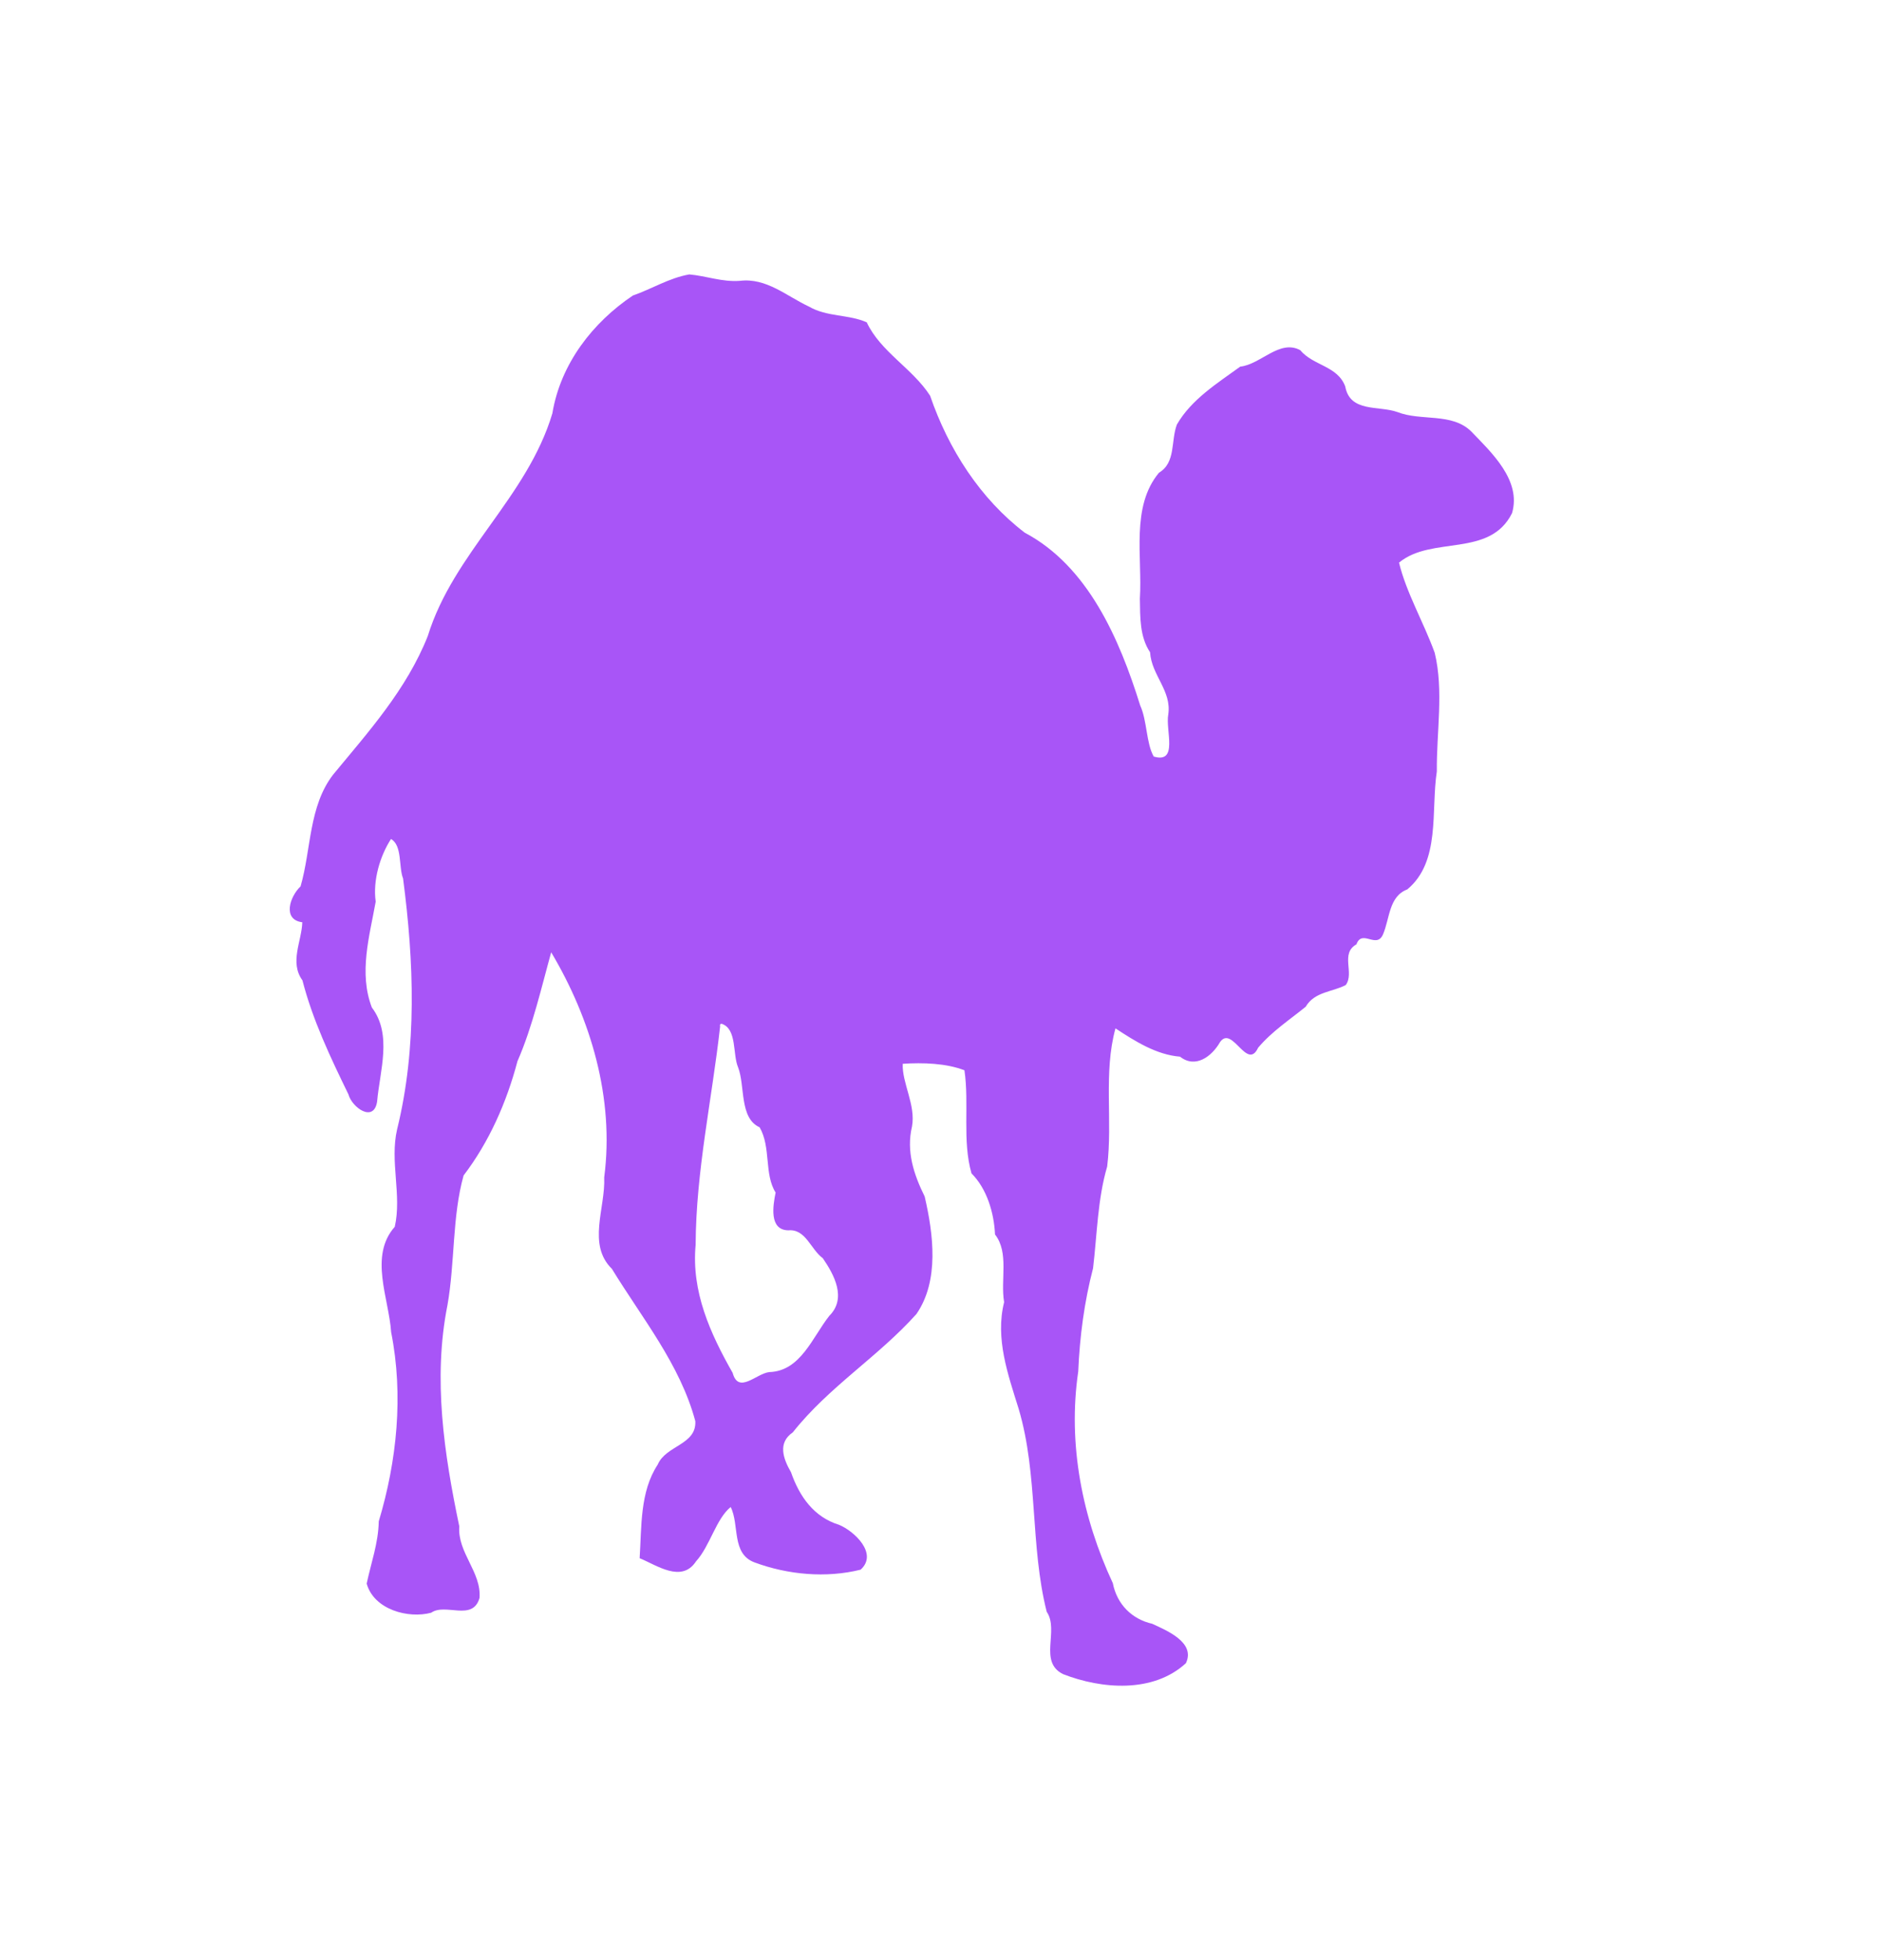 <svg width="24" height="25" viewBox="0 0 24 25" fill="none" xmlns="http://www.w3.org/2000/svg">
<path d="M8.79 3.5C8.533 3.545 8.313 3.685 8.071 3.769C7.56 4.112 7.149 4.638 7.044 5.272C6.724 6.345 5.783 7.049 5.455 8.113C5.184 8.795 4.7 9.332 4.248 9.88C3.936 10.286 3.97 10.83 3.833 11.305C3.696 11.434 3.598 11.73 3.855 11.763C3.848 12.004 3.689 12.273 3.857 12.504C3.986 13.008 4.216 13.491 4.443 13.957C4.489 14.127 4.767 14.324 4.809 14.05C4.843 13.66 5.005 13.195 4.742 12.85C4.573 12.408 4.712 11.942 4.791 11.5C4.753 11.228 4.846 10.918 4.986 10.701C5.132 10.783 5.082 11.057 5.14 11.204C5.279 12.262 5.321 13.361 5.064 14.404C4.969 14.813 5.126 15.245 5.034 15.647C4.704 16.02 4.959 16.557 4.988 16.991C5.148 17.797 5.061 18.634 4.83 19.404C4.825 19.681 4.732 19.933 4.676 20.198C4.769 20.53 5.207 20.648 5.499 20.569C5.681 20.441 6.028 20.685 6.115 20.381C6.141 20.05 5.832 19.803 5.857 19.467C5.664 18.546 5.519 17.587 5.706 16.647C5.803 16.101 5.765 15.518 5.912 14.992C6.237 14.566 6.46 14.062 6.599 13.535C6.792 13.096 6.912 12.564 7.029 12.146C7.533 12.992 7.837 14.007 7.705 15.017C7.722 15.41 7.486 15.872 7.803 16.183C8.187 16.811 8.673 17.402 8.867 18.126C8.883 18.429 8.492 18.434 8.388 18.679C8.159 19.027 8.183 19.471 8.157 19.874C8.374 19.962 8.692 20.195 8.876 19.914C9.055 19.717 9.131 19.372 9.318 19.221C9.432 19.448 9.325 19.816 9.621 19.927C10.046 20.085 10.535 20.13 10.975 20.02C11.202 19.815 10.892 19.527 10.7 19.448C10.382 19.35 10.196 19.091 10.087 18.777C9.987 18.604 9.915 18.402 10.11 18.269C10.569 17.688 11.201 17.303 11.687 16.759C11.98 16.334 11.903 15.741 11.792 15.261C11.654 14.981 11.555 14.687 11.63 14.369C11.681 14.095 11.501 13.812 11.512 13.568C11.769 13.551 12.07 13.561 12.299 13.651C12.362 14.084 12.269 14.546 12.389 14.966C12.584 15.16 12.676 15.466 12.689 15.745C12.871 15.979 12.756 16.322 12.805 16.608C12.689 17.072 12.854 17.53 12.991 17.971C13.24 18.811 13.135 19.715 13.348 20.557C13.511 20.796 13.239 21.195 13.556 21.352C14.047 21.544 14.704 21.598 15.123 21.213C15.25 20.947 14.874 20.794 14.693 20.71C14.438 20.652 14.245 20.466 14.191 20.192C13.803 19.358 13.614 18.422 13.75 17.493C13.769 17.045 13.828 16.602 13.939 16.176C13.991 15.741 13.997 15.293 14.119 14.879C14.191 14.296 14.069 13.682 14.225 13.116C14.478 13.283 14.749 13.453 15.048 13.477C15.243 13.631 15.452 13.477 15.558 13.292C15.714 13.068 15.902 13.666 16.044 13.363C16.221 13.153 16.45 13.004 16.651 12.84C16.764 12.646 16.998 12.652 17.162 12.563C17.275 12.408 17.088 12.163 17.298 12.044C17.37 11.846 17.552 12.107 17.636 11.919C17.724 11.715 17.71 11.433 17.946 11.344C18.374 10.989 18.246 10.341 18.323 9.839C18.318 9.339 18.413 8.808 18.296 8.326C18.158 7.944 17.932 7.556 17.841 7.176C18.259 6.829 18.997 7.117 19.282 6.545C19.405 6.126 19.017 5.769 18.762 5.503C18.514 5.259 18.122 5.375 17.819 5.255C17.583 5.171 17.216 5.264 17.155 4.929C17.056 4.664 16.747 4.666 16.581 4.466C16.317 4.324 16.076 4.649 15.816 4.676C15.526 4.887 15.193 5.093 15.008 5.415C14.929 5.625 14.997 5.899 14.78 6.029C14.418 6.463 14.57 7.107 14.536 7.636C14.54 7.877 14.534 8.121 14.666 8.319C14.685 8.615 14.944 8.809 14.898 9.114C14.861 9.314 15.03 9.742 14.713 9.649C14.616 9.481 14.63 9.194 14.54 8.997C14.275 8.145 13.873 7.221 13.068 6.794C12.501 6.361 12.096 5.731 11.861 5.047C11.638 4.7 11.228 4.486 11.053 4.111C10.823 4.008 10.545 4.044 10.316 3.91C10.032 3.778 9.774 3.54 9.434 3.582C9.209 3.599 9.002 3.518 8.79 3.5ZM9.205 13.058C9.401 13.126 9.341 13.446 9.412 13.612C9.504 13.846 9.426 14.26 9.687 14.378C9.834 14.632 9.743 14.976 9.891 15.21C9.857 15.377 9.805 15.688 10.053 15.692C10.275 15.672 10.336 15.932 10.493 16.048C10.638 16.259 10.8 16.559 10.576 16.782C10.359 17.057 10.21 17.488 9.81 17.5C9.645 17.518 9.418 17.786 9.343 17.51C9.058 17.009 8.815 16.474 8.871 15.877C8.875 14.939 9.08 14.018 9.183 13.093C9.178 13.067 9.186 13.056 9.205 13.058Z" fill="#A855F7"/>
</svg>

